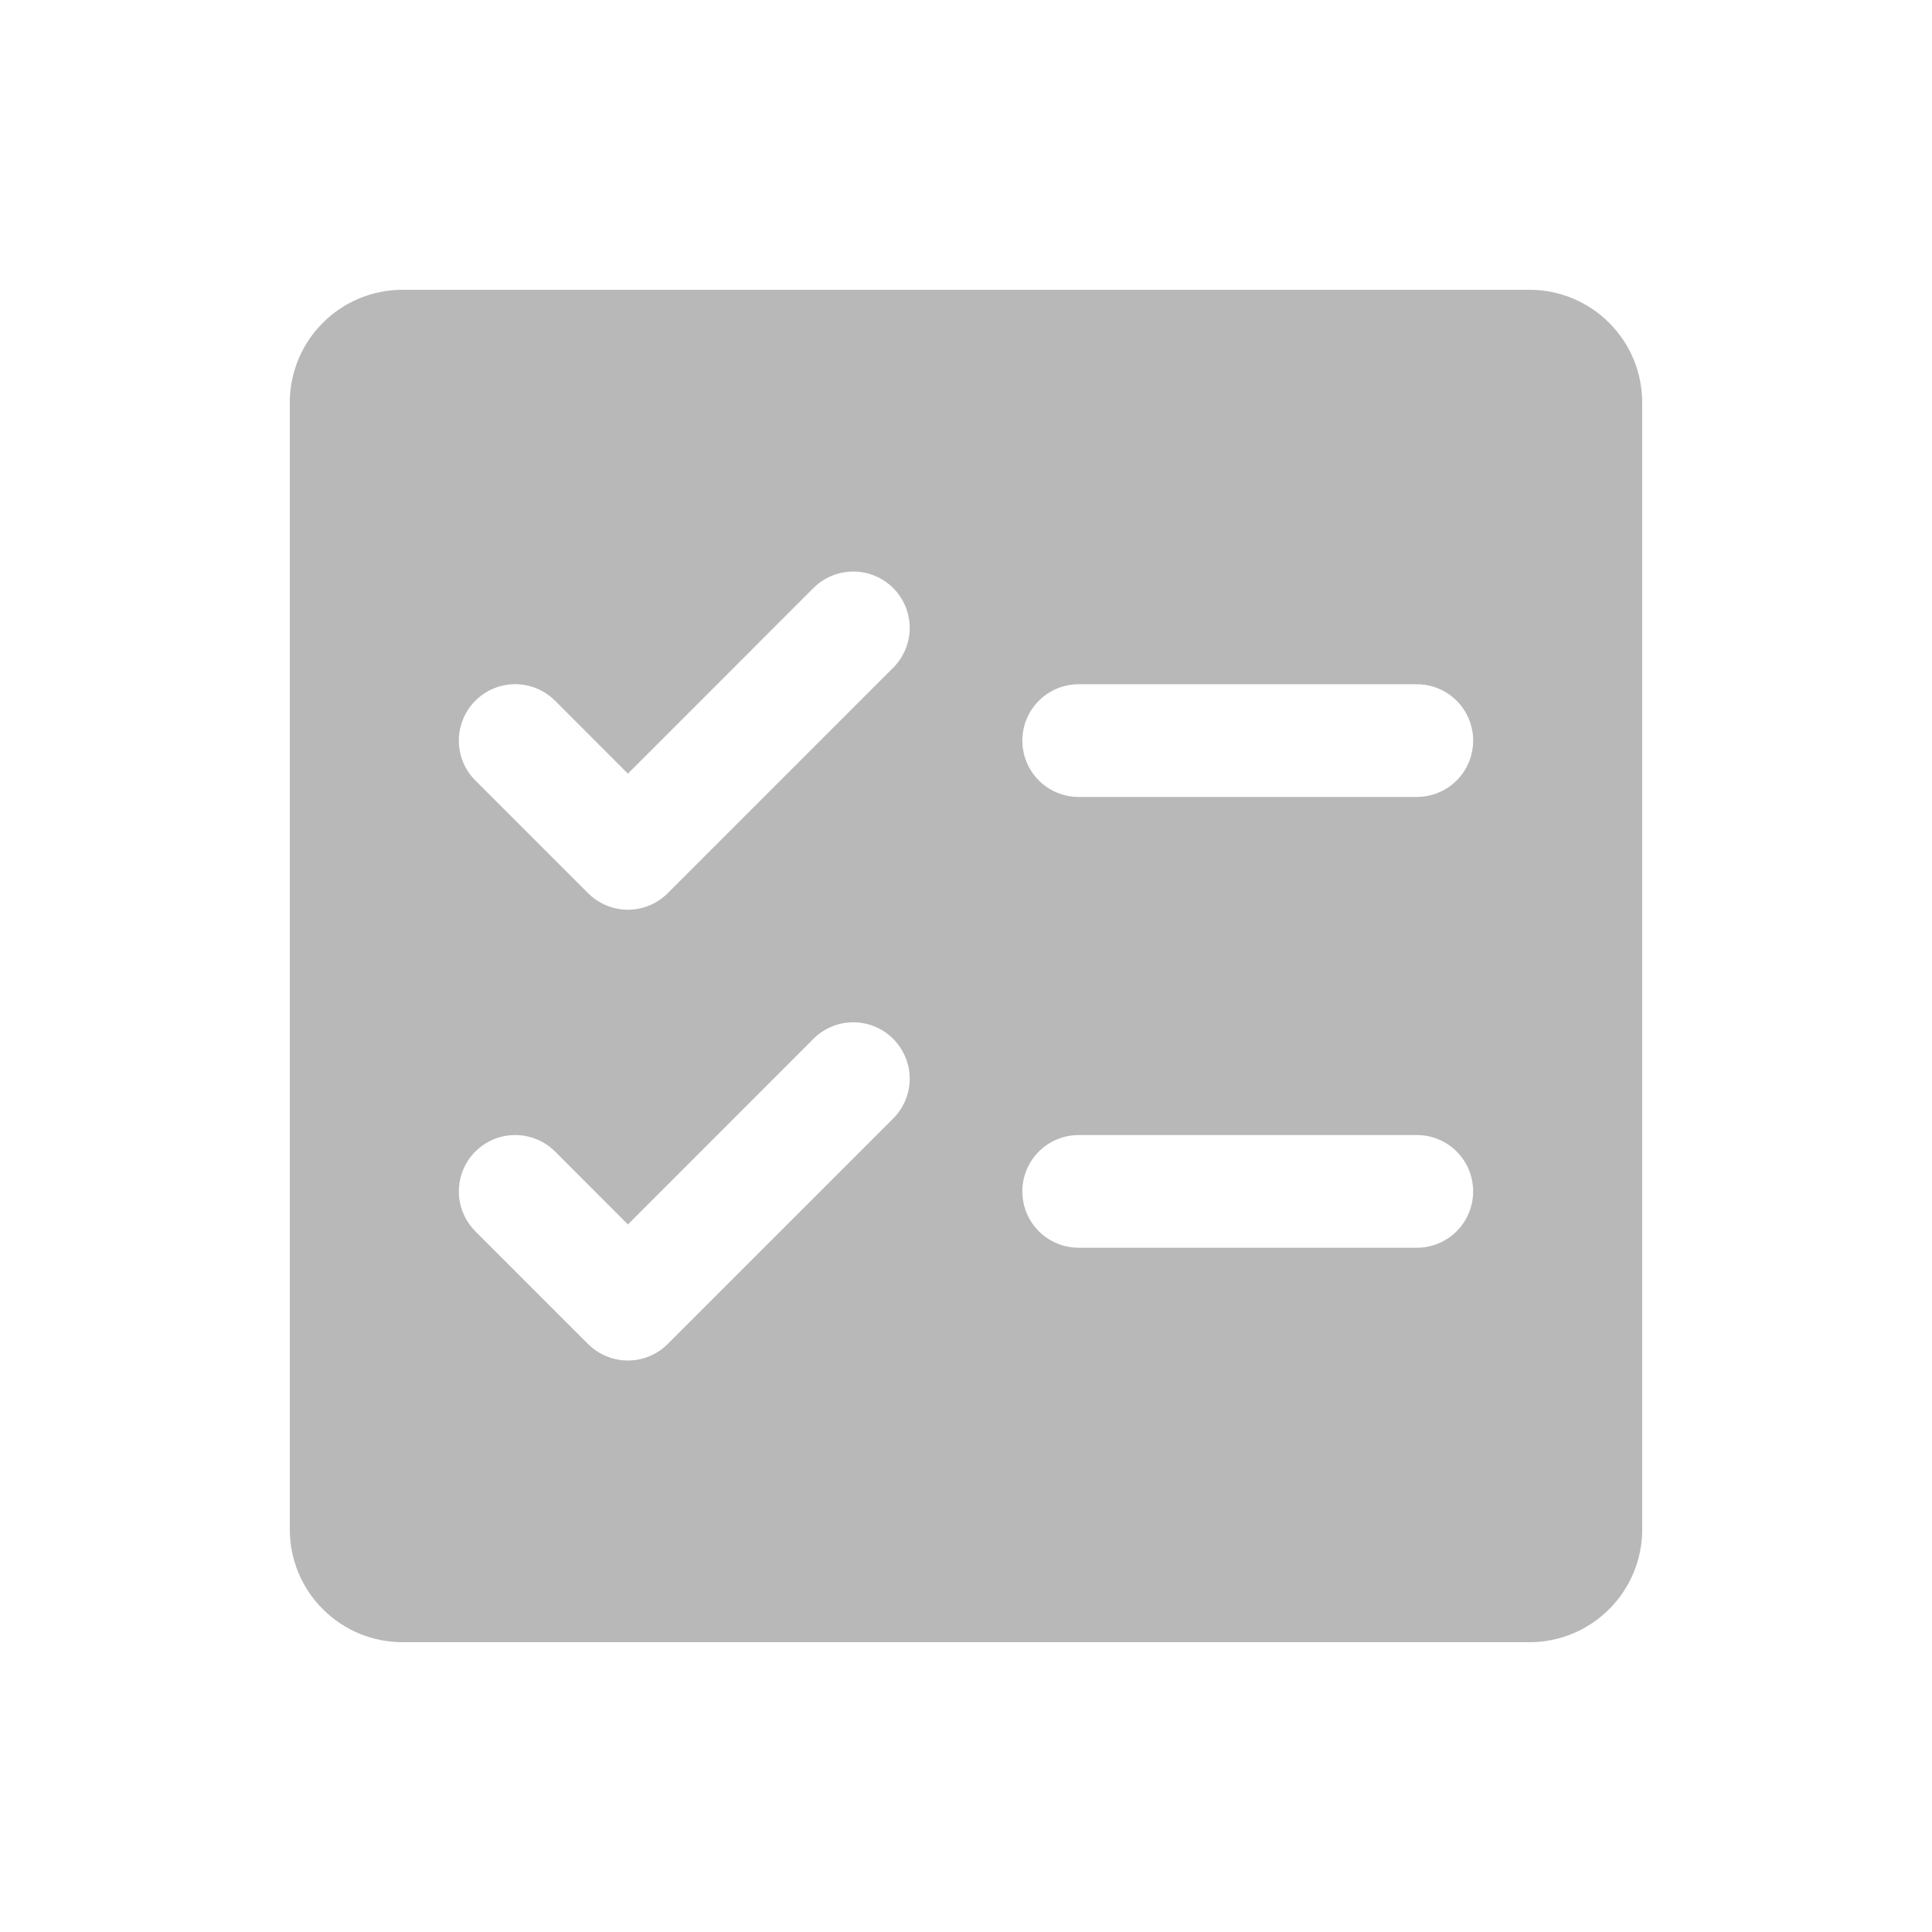 <svg width="30" height="30" viewBox="0 0 30 30" fill="none" xmlns="http://www.w3.org/2000/svg">
<g id="ListChecks" clip-path="url(#clip0_1658_6216)">
<path id="Vector" d="M23.75 4.5H6.25C5.786 4.5 5.341 4.684 5.013 5.013C4.684 5.341 4.5 5.786 4.5 6.25V23.75C4.5 24.214 4.684 24.659 5.013 24.987C5.341 25.316 5.786 25.5 6.25 25.5H23.75C24.214 25.5 24.659 25.316 24.987 24.987C25.316 24.659 25.5 24.214 25.5 23.75V6.25C25.5 5.786 25.316 5.341 24.987 5.013C24.659 4.684 24.214 4.5 23.75 4.5ZM13.869 17.369L10.369 20.869C10.288 20.95 10.191 21.015 10.085 21.059C9.979 21.103 9.865 21.126 9.75 21.126C9.635 21.126 9.521 21.103 9.415 21.059C9.309 21.015 9.212 20.95 9.131 20.869L7.381 19.119C7.217 18.955 7.125 18.732 7.125 18.5C7.125 18.268 7.217 18.045 7.381 17.881C7.545 17.717 7.768 17.625 8 17.625C8.232 17.625 8.455 17.717 8.619 17.881L9.75 19.013L12.631 16.131C12.795 15.967 13.018 15.874 13.25 15.874C13.482 15.874 13.705 15.967 13.869 16.131C14.033 16.295 14.126 16.518 14.126 16.75C14.126 16.982 14.033 17.205 13.869 17.369ZM13.869 10.369L10.369 13.869C10.288 13.95 10.191 14.015 10.085 14.059C9.979 14.103 9.865 14.126 9.75 14.126C9.635 14.126 9.521 14.103 9.415 14.059C9.309 14.015 9.212 13.95 9.131 13.869L7.381 12.119C7.3 12.038 7.235 11.941 7.191 11.835C7.147 11.729 7.125 11.615 7.125 11.5C7.125 11.268 7.217 11.045 7.381 10.881C7.545 10.717 7.768 10.624 8 10.624C8.232 10.624 8.455 10.717 8.619 10.881L9.75 12.013L12.631 9.131C12.795 8.967 13.018 8.875 13.25 8.875C13.482 8.875 13.705 8.967 13.869 9.131C14.033 9.295 14.126 9.518 14.126 9.75C14.126 9.982 14.033 10.205 13.869 10.369ZM22 19.375H16.75C16.518 19.375 16.295 19.283 16.131 19.119C15.967 18.955 15.875 18.732 15.875 18.5C15.875 18.268 15.967 18.045 16.131 17.881C16.295 17.717 16.518 17.625 16.75 17.625H22C22.232 17.625 22.455 17.717 22.619 17.881C22.783 18.045 22.875 18.268 22.875 18.5C22.875 18.732 22.783 18.955 22.619 19.119C22.455 19.283 22.232 19.375 22 19.375ZM22 12.375H16.75C16.518 12.375 16.295 12.283 16.131 12.119C15.967 11.955 15.875 11.732 15.875 11.5C15.875 11.268 15.967 11.045 16.131 10.881C16.295 10.717 16.518 10.625 16.75 10.625H22C22.232 10.625 22.455 10.717 22.619 10.881C22.783 11.045 22.875 11.268 22.875 11.5C22.875 11.732 22.783 11.955 22.619 12.119C22.455 12.283 22.232 12.375 22 12.375Z" fill="#131115" fill-opacity="0.3"/>
</g>
<defs>
<clipPath id="clip0_1658_6216">
<rect width="30" height="30" fill="white"/>
</clipPath>
</defs>
</svg>
